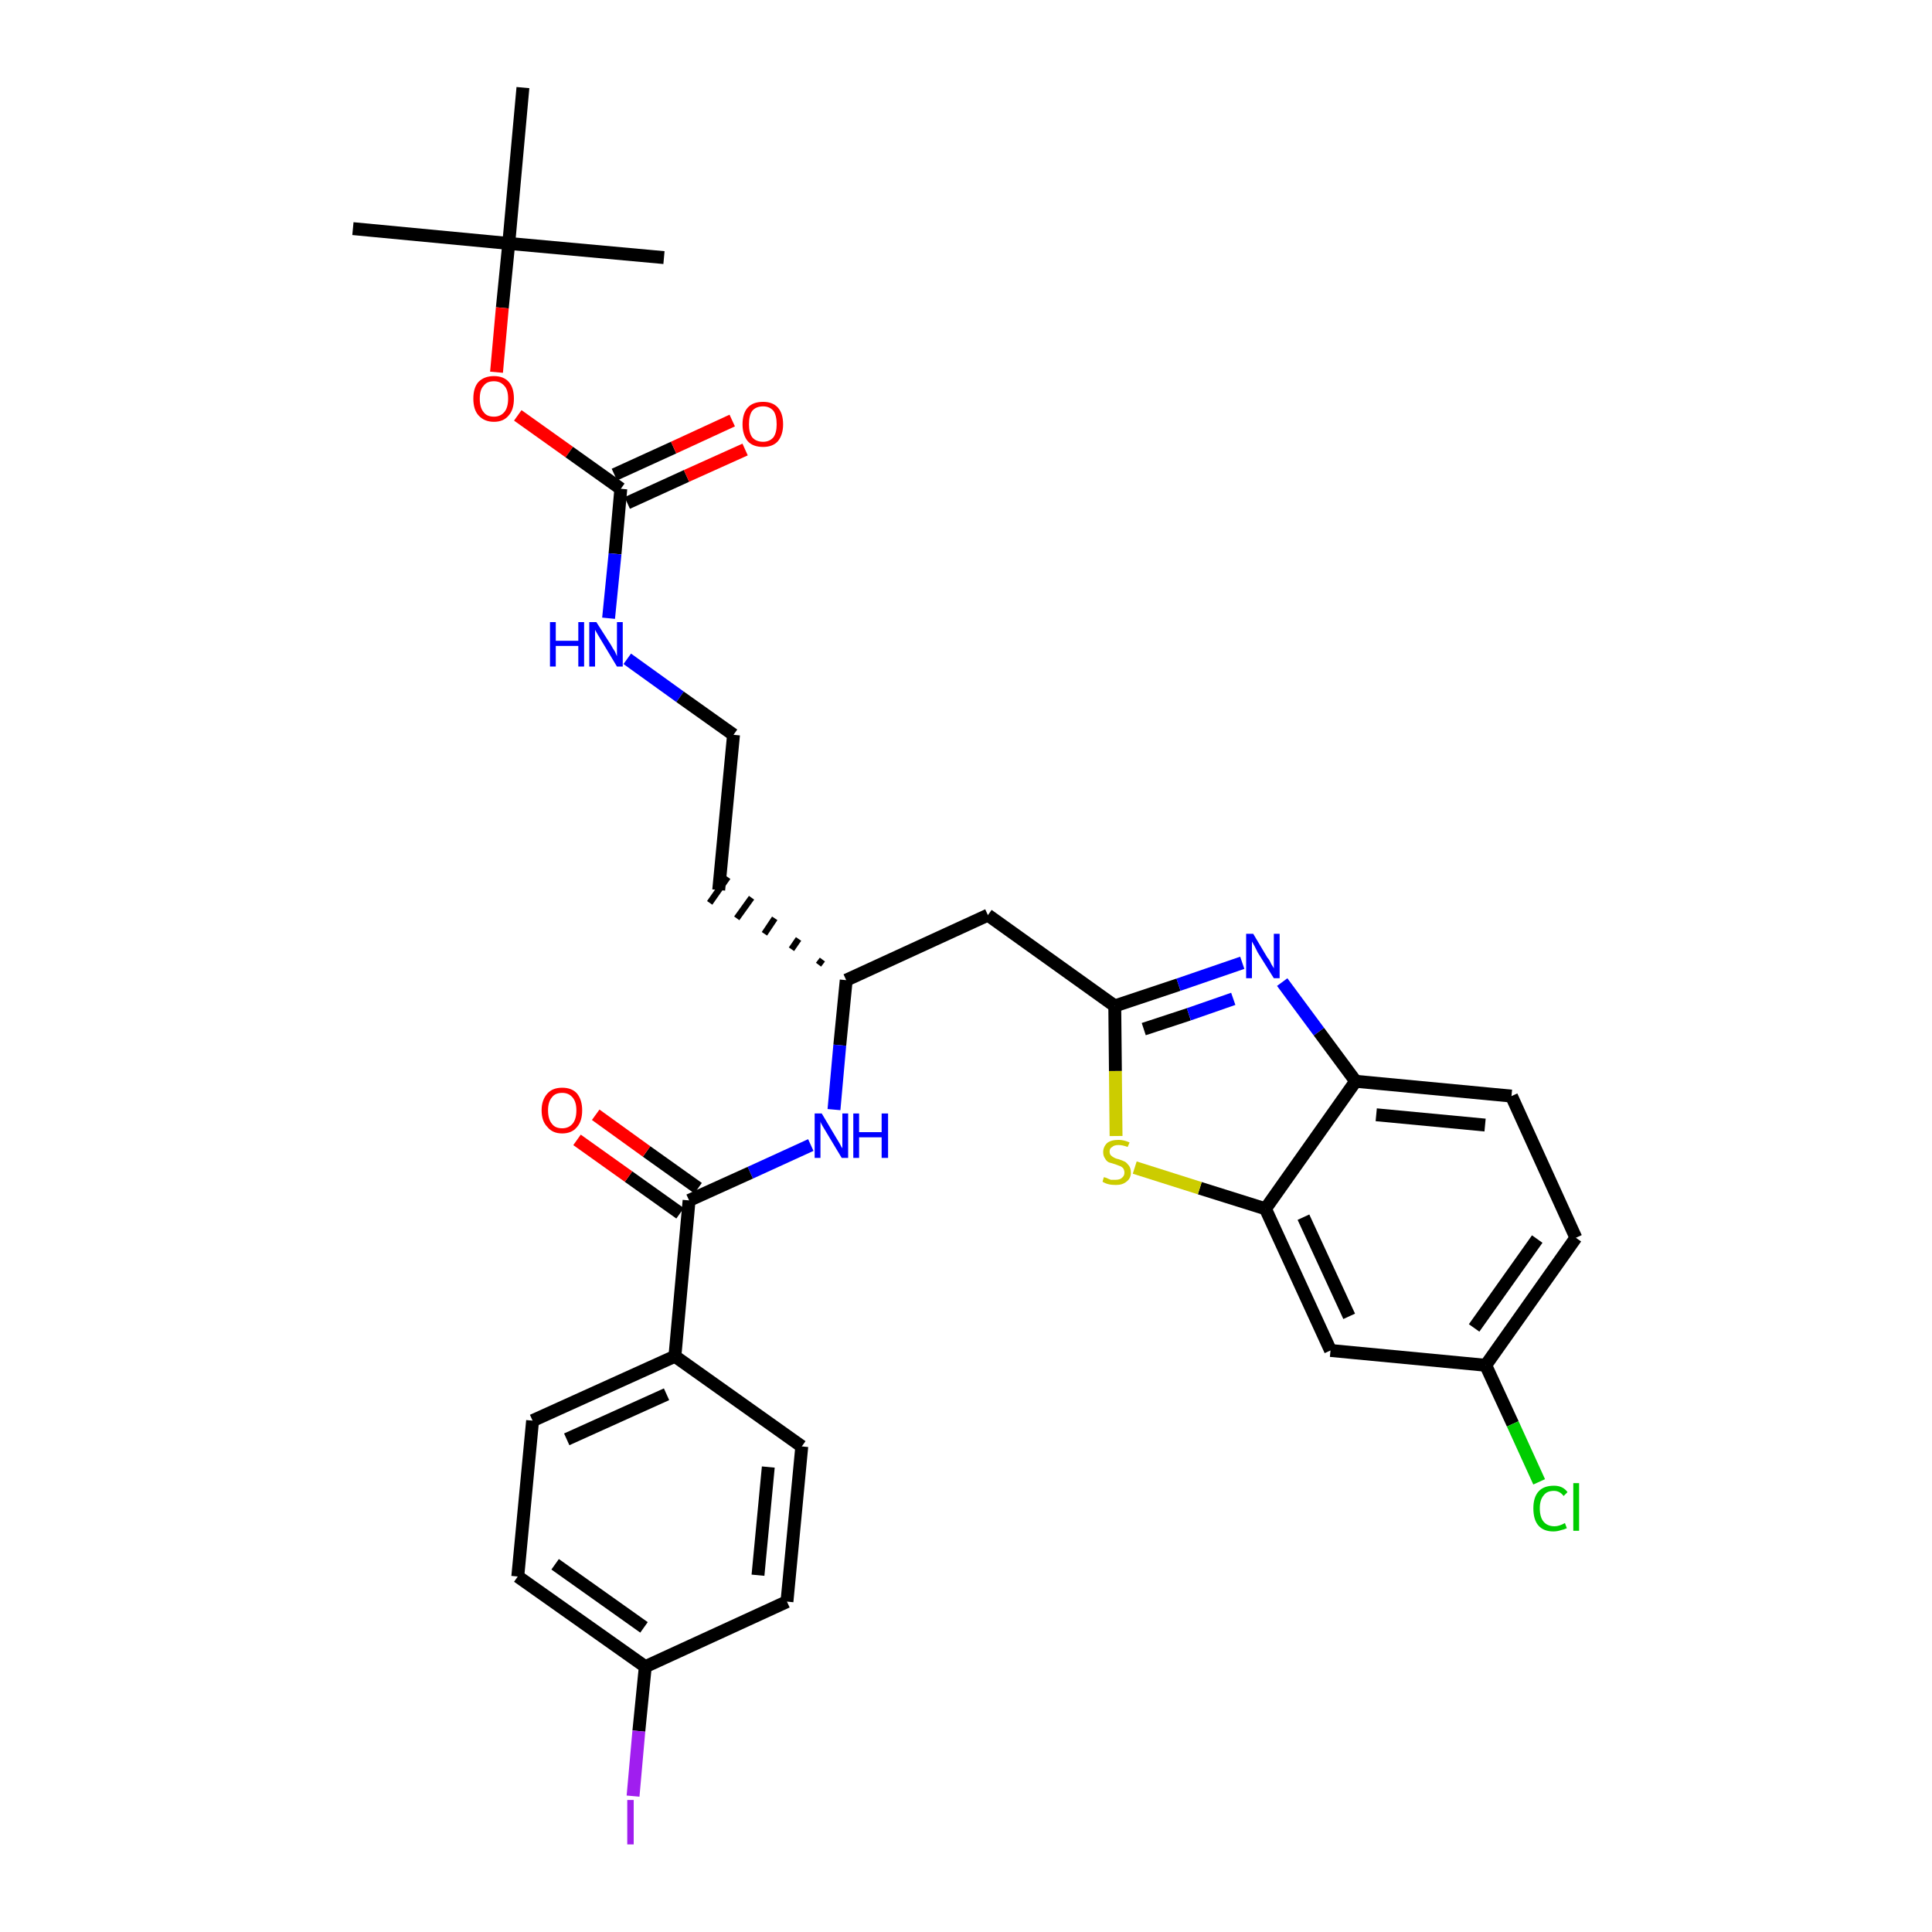 <?xml version='1.0' encoding='iso-8859-1'?>
<svg version='1.1' baseProfile='full'
              xmlns='http://www.w3.org/2000/svg'
                      xmlns:rdkit='http://www.rdkit.org/xml'
                      xmlns:xlink='http://www.w3.org/1999/xlink'
                  xml:space='preserve'
width='300px' height='300px' viewBox='0 0 300 300'>
<!-- END OF HEADER -->
<path class='bond-0 atom-0 atom-1' d='M 54.8,35.5 L 79.0,37.8' style='fill:none;fill-rule:evenodd;stroke:#000000;stroke-width:2.0px;stroke-linecap:butt;stroke-linejoin:miter;stroke-opacity:1' />
<path class='bond-1 atom-1 atom-2' d='M 79.0,37.8 L 103.1,40.0' style='fill:none;fill-rule:evenodd;stroke:#000000;stroke-width:2.0px;stroke-linecap:butt;stroke-linejoin:miter;stroke-opacity:1' />
<path class='bond-2 atom-1 atom-3' d='M 79.0,37.8 L 81.2,13.6' style='fill:none;fill-rule:evenodd;stroke:#000000;stroke-width:2.0px;stroke-linecap:butt;stroke-linejoin:miter;stroke-opacity:1' />
<path class='bond-3 atom-1 atom-4' d='M 79.0,37.8 L 78.0,47.8' style='fill:none;fill-rule:evenodd;stroke:#000000;stroke-width:2.0px;stroke-linecap:butt;stroke-linejoin:miter;stroke-opacity:1' />
<path class='bond-3 atom-1 atom-4' d='M 78.0,47.8 L 77.1,57.8' style='fill:none;fill-rule:evenodd;stroke:#FF0000;stroke-width:2.0px;stroke-linecap:butt;stroke-linejoin:miter;stroke-opacity:1' />
<path class='bond-4 atom-4 atom-5' d='M 80.4,64.5 L 88.4,70.2' style='fill:none;fill-rule:evenodd;stroke:#FF0000;stroke-width:2.0px;stroke-linecap:butt;stroke-linejoin:miter;stroke-opacity:1' />
<path class='bond-4 atom-4 atom-5' d='M 88.4,70.2 L 96.4,75.9' style='fill:none;fill-rule:evenodd;stroke:#000000;stroke-width:2.0px;stroke-linecap:butt;stroke-linejoin:miter;stroke-opacity:1' />
<path class='bond-5 atom-5 atom-6' d='M 97.4,78.1 L 106.6,73.9' style='fill:none;fill-rule:evenodd;stroke:#000000;stroke-width:2.0px;stroke-linecap:butt;stroke-linejoin:miter;stroke-opacity:1' />
<path class='bond-5 atom-5 atom-6' d='M 106.6,73.9 L 115.7,69.8' style='fill:none;fill-rule:evenodd;stroke:#FF0000;stroke-width:2.0px;stroke-linecap:butt;stroke-linejoin:miter;stroke-opacity:1' />
<path class='bond-5 atom-5 atom-6' d='M 95.4,73.7 L 104.6,69.5' style='fill:none;fill-rule:evenodd;stroke:#000000;stroke-width:2.0px;stroke-linecap:butt;stroke-linejoin:miter;stroke-opacity:1' />
<path class='bond-5 atom-5 atom-6' d='M 104.6,69.5 L 113.7,65.3' style='fill:none;fill-rule:evenodd;stroke:#FF0000;stroke-width:2.0px;stroke-linecap:butt;stroke-linejoin:miter;stroke-opacity:1' />
<path class='bond-6 atom-5 atom-7' d='M 96.4,75.9 L 95.5,86.0' style='fill:none;fill-rule:evenodd;stroke:#000000;stroke-width:2.0px;stroke-linecap:butt;stroke-linejoin:miter;stroke-opacity:1' />
<path class='bond-6 atom-5 atom-7' d='M 95.5,86.0 L 94.5,96.0' style='fill:none;fill-rule:evenodd;stroke:#0000FF;stroke-width:2.0px;stroke-linecap:butt;stroke-linejoin:miter;stroke-opacity:1' />
<path class='bond-7 atom-7 atom-8' d='M 97.4,102.3 L 105.6,108.2' style='fill:none;fill-rule:evenodd;stroke:#0000FF;stroke-width:2.0px;stroke-linecap:butt;stroke-linejoin:miter;stroke-opacity:1' />
<path class='bond-7 atom-7 atom-8' d='M 105.6,108.2 L 113.9,114.1' style='fill:none;fill-rule:evenodd;stroke:#000000;stroke-width:2.0px;stroke-linecap:butt;stroke-linejoin:miter;stroke-opacity:1' />
<path class='bond-8 atom-8 atom-9' d='M 113.9,114.1 L 111.6,138.2' style='fill:none;fill-rule:evenodd;stroke:#000000;stroke-width:2.0px;stroke-linecap:butt;stroke-linejoin:miter;stroke-opacity:1' />
<path class='bond-9 atom-10 atom-9' d='M 127.7,149.0 L 127.1,149.8' style='fill:none;fill-rule:evenodd;stroke:#000000;stroke-width:1.0px;stroke-linecap:butt;stroke-linejoin:miter;stroke-opacity:1' />
<path class='bond-9 atom-10 atom-9' d='M 124.0,145.8 L 122.9,147.4' style='fill:none;fill-rule:evenodd;stroke:#000000;stroke-width:1.0px;stroke-linecap:butt;stroke-linejoin:miter;stroke-opacity:1' />
<path class='bond-9 atom-10 atom-9' d='M 120.3,142.6 L 118.7,145.0' style='fill:none;fill-rule:evenodd;stroke:#000000;stroke-width:1.0px;stroke-linecap:butt;stroke-linejoin:miter;stroke-opacity:1' />
<path class='bond-9 atom-10 atom-9' d='M 116.7,139.4 L 114.4,142.6' style='fill:none;fill-rule:evenodd;stroke:#000000;stroke-width:1.0px;stroke-linecap:butt;stroke-linejoin:miter;stroke-opacity:1' />
<path class='bond-9 atom-10 atom-9' d='M 113.0,136.2 L 110.2,140.2' style='fill:none;fill-rule:evenodd;stroke:#000000;stroke-width:1.0px;stroke-linecap:butt;stroke-linejoin:miter;stroke-opacity:1' />
<path class='bond-10 atom-10 atom-11' d='M 131.4,152.2 L 153.4,142.1' style='fill:none;fill-rule:evenodd;stroke:#000000;stroke-width:2.0px;stroke-linecap:butt;stroke-linejoin:miter;stroke-opacity:1' />
<path class='bond-21 atom-10 atom-22' d='M 131.4,152.2 L 130.4,162.3' style='fill:none;fill-rule:evenodd;stroke:#000000;stroke-width:2.0px;stroke-linecap:butt;stroke-linejoin:miter;stroke-opacity:1' />
<path class='bond-21 atom-10 atom-22' d='M 130.4,162.3 L 129.5,172.3' style='fill:none;fill-rule:evenodd;stroke:#0000FF;stroke-width:2.0px;stroke-linecap:butt;stroke-linejoin:miter;stroke-opacity:1' />
<path class='bond-11 atom-11 atom-12' d='M 153.4,142.1 L 173.1,156.2' style='fill:none;fill-rule:evenodd;stroke:#000000;stroke-width:2.0px;stroke-linecap:butt;stroke-linejoin:miter;stroke-opacity:1' />
<path class='bond-12 atom-12 atom-13' d='M 173.1,156.2 L 183.0,152.9' style='fill:none;fill-rule:evenodd;stroke:#000000;stroke-width:2.0px;stroke-linecap:butt;stroke-linejoin:miter;stroke-opacity:1' />
<path class='bond-12 atom-12 atom-13' d='M 183.0,152.9 L 192.9,149.5' style='fill:none;fill-rule:evenodd;stroke:#0000FF;stroke-width:2.0px;stroke-linecap:butt;stroke-linejoin:miter;stroke-opacity:1' />
<path class='bond-12 atom-12 atom-13' d='M 177.6,159.8 L 184.6,157.5' style='fill:none;fill-rule:evenodd;stroke:#000000;stroke-width:2.0px;stroke-linecap:butt;stroke-linejoin:miter;stroke-opacity:1' />
<path class='bond-12 atom-12 atom-13' d='M 184.6,157.5 L 191.5,155.1' style='fill:none;fill-rule:evenodd;stroke:#0000FF;stroke-width:2.0px;stroke-linecap:butt;stroke-linejoin:miter;stroke-opacity:1' />
<path class='bond-31 atom-21 atom-12' d='M 173.3,176.4 L 173.2,166.3' style='fill:none;fill-rule:evenodd;stroke:#CCCC00;stroke-width:2.0px;stroke-linecap:butt;stroke-linejoin:miter;stroke-opacity:1' />
<path class='bond-31 atom-21 atom-12' d='M 173.2,166.3 L 173.1,156.2' style='fill:none;fill-rule:evenodd;stroke:#000000;stroke-width:2.0px;stroke-linecap:butt;stroke-linejoin:miter;stroke-opacity:1' />
<path class='bond-13 atom-13 atom-14' d='M 199.1,152.5 L 204.8,160.2' style='fill:none;fill-rule:evenodd;stroke:#0000FF;stroke-width:2.0px;stroke-linecap:butt;stroke-linejoin:miter;stroke-opacity:1' />
<path class='bond-13 atom-13 atom-14' d='M 204.8,160.2 L 210.5,167.9' style='fill:none;fill-rule:evenodd;stroke:#000000;stroke-width:2.0px;stroke-linecap:butt;stroke-linejoin:miter;stroke-opacity:1' />
<path class='bond-14 atom-14 atom-15' d='M 210.5,167.9 L 234.7,170.2' style='fill:none;fill-rule:evenodd;stroke:#000000;stroke-width:2.0px;stroke-linecap:butt;stroke-linejoin:miter;stroke-opacity:1' />
<path class='bond-14 atom-14 atom-15' d='M 213.7,173.1 L 230.6,174.7' style='fill:none;fill-rule:evenodd;stroke:#000000;stroke-width:2.0px;stroke-linecap:butt;stroke-linejoin:miter;stroke-opacity:1' />
<path class='bond-33 atom-20 atom-14' d='M 196.5,187.7 L 210.5,167.9' style='fill:none;fill-rule:evenodd;stroke:#000000;stroke-width:2.0px;stroke-linecap:butt;stroke-linejoin:miter;stroke-opacity:1' />
<path class='bond-15 atom-15 atom-16' d='M 234.7,170.2 L 244.7,192.2' style='fill:none;fill-rule:evenodd;stroke:#000000;stroke-width:2.0px;stroke-linecap:butt;stroke-linejoin:miter;stroke-opacity:1' />
<path class='bond-16 atom-16 atom-17' d='M 244.7,192.2 L 230.7,212.0' style='fill:none;fill-rule:evenodd;stroke:#000000;stroke-width:2.0px;stroke-linecap:butt;stroke-linejoin:miter;stroke-opacity:1' />
<path class='bond-16 atom-16 atom-17' d='M 238.7,192.4 L 228.9,206.2' style='fill:none;fill-rule:evenodd;stroke:#000000;stroke-width:2.0px;stroke-linecap:butt;stroke-linejoin:miter;stroke-opacity:1' />
<path class='bond-17 atom-17 atom-18' d='M 230.7,212.0 L 234.9,221.1' style='fill:none;fill-rule:evenodd;stroke:#000000;stroke-width:2.0px;stroke-linecap:butt;stroke-linejoin:miter;stroke-opacity:1' />
<path class='bond-17 atom-17 atom-18' d='M 234.9,221.1 L 239.0,230.1' style='fill:none;fill-rule:evenodd;stroke:#00CC00;stroke-width:2.0px;stroke-linecap:butt;stroke-linejoin:miter;stroke-opacity:1' />
<path class='bond-18 atom-17 atom-19' d='M 230.7,212.0 L 206.6,209.7' style='fill:none;fill-rule:evenodd;stroke:#000000;stroke-width:2.0px;stroke-linecap:butt;stroke-linejoin:miter;stroke-opacity:1' />
<path class='bond-19 atom-19 atom-20' d='M 206.6,209.7 L 196.5,187.7' style='fill:none;fill-rule:evenodd;stroke:#000000;stroke-width:2.0px;stroke-linecap:butt;stroke-linejoin:miter;stroke-opacity:1' />
<path class='bond-19 atom-19 atom-20' d='M 209.5,204.4 L 202.4,189.0' style='fill:none;fill-rule:evenodd;stroke:#000000;stroke-width:2.0px;stroke-linecap:butt;stroke-linejoin:miter;stroke-opacity:1' />
<path class='bond-20 atom-20 atom-21' d='M 196.5,187.7 L 186.3,184.5' style='fill:none;fill-rule:evenodd;stroke:#000000;stroke-width:2.0px;stroke-linecap:butt;stroke-linejoin:miter;stroke-opacity:1' />
<path class='bond-20 atom-20 atom-21' d='M 186.3,184.5 L 176.2,181.3' style='fill:none;fill-rule:evenodd;stroke:#CCCC00;stroke-width:2.0px;stroke-linecap:butt;stroke-linejoin:miter;stroke-opacity:1' />
<path class='bond-22 atom-22 atom-23' d='M 125.9,177.8 L 116.5,182.1' style='fill:none;fill-rule:evenodd;stroke:#0000FF;stroke-width:2.0px;stroke-linecap:butt;stroke-linejoin:miter;stroke-opacity:1' />
<path class='bond-22 atom-22 atom-23' d='M 116.5,182.1 L 107.0,186.4' style='fill:none;fill-rule:evenodd;stroke:#000000;stroke-width:2.0px;stroke-linecap:butt;stroke-linejoin:miter;stroke-opacity:1' />
<path class='bond-23 atom-23 atom-24' d='M 108.4,184.5 L 100.4,178.8' style='fill:none;fill-rule:evenodd;stroke:#000000;stroke-width:2.0px;stroke-linecap:butt;stroke-linejoin:miter;stroke-opacity:1' />
<path class='bond-23 atom-23 atom-24' d='M 100.4,178.8 L 92.5,173.1' style='fill:none;fill-rule:evenodd;stroke:#FF0000;stroke-width:2.0px;stroke-linecap:butt;stroke-linejoin:miter;stroke-opacity:1' />
<path class='bond-23 atom-23 atom-24' d='M 105.6,188.4 L 97.6,182.7' style='fill:none;fill-rule:evenodd;stroke:#000000;stroke-width:2.0px;stroke-linecap:butt;stroke-linejoin:miter;stroke-opacity:1' />
<path class='bond-23 atom-23 atom-24' d='M 97.6,182.7 L 89.6,177.0' style='fill:none;fill-rule:evenodd;stroke:#FF0000;stroke-width:2.0px;stroke-linecap:butt;stroke-linejoin:miter;stroke-opacity:1' />
<path class='bond-24 atom-23 atom-25' d='M 107.0,186.4 L 104.8,210.6' style='fill:none;fill-rule:evenodd;stroke:#000000;stroke-width:2.0px;stroke-linecap:butt;stroke-linejoin:miter;stroke-opacity:1' />
<path class='bond-25 atom-25 atom-26' d='M 104.8,210.6 L 82.7,220.6' style='fill:none;fill-rule:evenodd;stroke:#000000;stroke-width:2.0px;stroke-linecap:butt;stroke-linejoin:miter;stroke-opacity:1' />
<path class='bond-25 atom-25 atom-26' d='M 103.5,216.5 L 88.0,223.5' style='fill:none;fill-rule:evenodd;stroke:#000000;stroke-width:2.0px;stroke-linecap:butt;stroke-linejoin:miter;stroke-opacity:1' />
<path class='bond-32 atom-31 atom-25' d='M 124.5,224.6 L 104.8,210.6' style='fill:none;fill-rule:evenodd;stroke:#000000;stroke-width:2.0px;stroke-linecap:butt;stroke-linejoin:miter;stroke-opacity:1' />
<path class='bond-26 atom-26 atom-27' d='M 82.7,220.6 L 80.4,244.8' style='fill:none;fill-rule:evenodd;stroke:#000000;stroke-width:2.0px;stroke-linecap:butt;stroke-linejoin:miter;stroke-opacity:1' />
<path class='bond-27 atom-27 atom-28' d='M 80.4,244.8 L 100.2,258.8' style='fill:none;fill-rule:evenodd;stroke:#000000;stroke-width:2.0px;stroke-linecap:butt;stroke-linejoin:miter;stroke-opacity:1' />
<path class='bond-27 atom-27 atom-28' d='M 86.2,242.9 L 100.0,252.7' style='fill:none;fill-rule:evenodd;stroke:#000000;stroke-width:2.0px;stroke-linecap:butt;stroke-linejoin:miter;stroke-opacity:1' />
<path class='bond-28 atom-28 atom-29' d='M 100.2,258.8 L 99.2,268.8' style='fill:none;fill-rule:evenodd;stroke:#000000;stroke-width:2.0px;stroke-linecap:butt;stroke-linejoin:miter;stroke-opacity:1' />
<path class='bond-28 atom-28 atom-29' d='M 99.2,268.8 L 98.3,278.9' style='fill:none;fill-rule:evenodd;stroke:#A01EEF;stroke-width:2.0px;stroke-linecap:butt;stroke-linejoin:miter;stroke-opacity:1' />
<path class='bond-29 atom-28 atom-30' d='M 100.2,258.8 L 122.2,248.7' style='fill:none;fill-rule:evenodd;stroke:#000000;stroke-width:2.0px;stroke-linecap:butt;stroke-linejoin:miter;stroke-opacity:1' />
<path class='bond-30 atom-30 atom-31' d='M 122.2,248.7 L 124.5,224.6' style='fill:none;fill-rule:evenodd;stroke:#000000;stroke-width:2.0px;stroke-linecap:butt;stroke-linejoin:miter;stroke-opacity:1' />
<path class='bond-30 atom-30 atom-31' d='M 117.7,244.6 L 119.3,227.8' style='fill:none;fill-rule:evenodd;stroke:#000000;stroke-width:2.0px;stroke-linecap:butt;stroke-linejoin:miter;stroke-opacity:1' />
<path  class='atom-4' d='M 73.5 61.9
Q 73.5 60.2, 74.3 59.3
Q 75.2 58.4, 76.7 58.4
Q 78.2 58.4, 79.0 59.3
Q 79.8 60.2, 79.8 61.9
Q 79.8 63.6, 79.0 64.5
Q 78.2 65.5, 76.7 65.5
Q 75.2 65.5, 74.3 64.5
Q 73.5 63.6, 73.5 61.9
M 76.7 64.7
Q 77.7 64.7, 78.3 64.0
Q 78.9 63.3, 78.9 61.9
Q 78.9 60.5, 78.3 59.9
Q 77.7 59.2, 76.7 59.2
Q 75.6 59.2, 75.1 59.9
Q 74.5 60.5, 74.5 61.9
Q 74.5 63.3, 75.1 64.0
Q 75.6 64.7, 76.7 64.7
' fill='#FF0000'/>
<path  class='atom-6' d='M 115.3 65.9
Q 115.3 64.2, 116.1 63.3
Q 116.9 62.4, 118.5 62.4
Q 120.0 62.4, 120.8 63.3
Q 121.6 64.2, 121.6 65.9
Q 121.6 67.5, 120.8 68.5
Q 120.0 69.4, 118.5 69.4
Q 116.9 69.4, 116.1 68.5
Q 115.3 67.5, 115.3 65.9
M 118.5 68.6
Q 119.5 68.6, 120.1 67.9
Q 120.6 67.2, 120.6 65.9
Q 120.6 64.5, 120.1 63.8
Q 119.5 63.1, 118.5 63.1
Q 117.4 63.1, 116.8 63.8
Q 116.3 64.5, 116.3 65.9
Q 116.3 67.2, 116.8 67.9
Q 117.4 68.6, 118.5 68.6
' fill='#FF0000'/>
<path  class='atom-7' d='M 85.4 96.6
L 86.3 96.6
L 86.3 99.5
L 89.8 99.5
L 89.8 96.6
L 90.7 96.6
L 90.7 103.5
L 89.8 103.5
L 89.8 100.3
L 86.3 100.3
L 86.3 103.5
L 85.4 103.5
L 85.4 96.6
' fill='#0000FF'/>
<path  class='atom-7' d='M 92.6 96.6
L 94.9 100.2
Q 95.1 100.6, 95.5 101.2
Q 95.8 101.9, 95.8 101.9
L 95.8 96.6
L 96.7 96.6
L 96.7 103.5
L 95.8 103.5
L 93.4 99.5
Q 93.1 99.0, 92.8 98.5
Q 92.5 98.0, 92.4 97.8
L 92.4 103.5
L 91.5 103.5
L 91.5 96.6
L 92.6 96.6
' fill='#0000FF'/>
<path  class='atom-13' d='M 194.6 145.0
L 196.8 148.7
Q 197.1 149.0, 197.4 149.7
Q 197.8 150.3, 197.8 150.4
L 197.8 145.0
L 198.7 145.0
L 198.7 151.9
L 197.8 151.9
L 195.3 147.9
Q 195.1 147.5, 194.8 146.9
Q 194.5 146.4, 194.4 146.2
L 194.4 151.9
L 193.5 151.9
L 193.5 145.0
L 194.6 145.0
' fill='#0000FF'/>
<path  class='atom-18' d='M 238.1 234.2
Q 238.1 232.5, 238.9 231.6
Q 239.7 230.7, 241.3 230.7
Q 242.7 230.7, 243.4 231.7
L 242.8 232.3
Q 242.2 231.5, 241.3 231.5
Q 240.2 231.5, 239.7 232.2
Q 239.1 232.9, 239.1 234.2
Q 239.1 235.6, 239.7 236.3
Q 240.3 237.0, 241.4 237.0
Q 242.1 237.0, 243.0 236.5
L 243.3 237.3
Q 242.9 237.5, 242.4 237.6
Q 241.8 237.8, 241.2 237.8
Q 239.7 237.8, 238.9 236.9
Q 238.1 236.0, 238.1 234.2
' fill='#00CC00'/>
<path  class='atom-18' d='M 244.3 230.3
L 245.2 230.3
L 245.2 237.7
L 244.3 237.7
L 244.3 230.3
' fill='#00CC00'/>
<path  class='atom-21' d='M 171.4 182.8
Q 171.5 182.8, 171.8 182.9
Q 172.2 183.1, 172.5 183.2
Q 172.9 183.2, 173.2 183.2
Q 173.9 183.2, 174.2 182.9
Q 174.6 182.6, 174.6 182.1
Q 174.6 181.7, 174.4 181.4
Q 174.2 181.2, 174.0 181.1
Q 173.7 181.0, 173.2 180.8
Q 172.6 180.6, 172.2 180.5
Q 171.8 180.3, 171.6 179.9
Q 171.3 179.5, 171.3 178.9
Q 171.3 178.1, 171.9 177.5
Q 172.5 177.0, 173.7 177.0
Q 174.5 177.0, 175.4 177.4
L 175.1 178.1
Q 174.3 177.8, 173.7 177.8
Q 173.0 177.8, 172.7 178.1
Q 172.3 178.3, 172.3 178.8
Q 172.3 179.2, 172.5 179.4
Q 172.7 179.6, 172.9 179.7
Q 173.2 179.9, 173.7 180.0
Q 174.3 180.2, 174.7 180.4
Q 175.0 180.6, 175.3 181.0
Q 175.6 181.4, 175.6 182.1
Q 175.6 183.0, 174.9 183.5
Q 174.3 184.0, 173.3 184.0
Q 172.6 184.0, 172.2 183.9
Q 171.7 183.8, 171.2 183.5
L 171.4 182.8
' fill='#CCCC00'/>
<path  class='atom-22' d='M 127.6 172.9
L 129.8 176.6
Q 130.0 176.9, 130.4 177.6
Q 130.7 178.2, 130.8 178.3
L 130.8 172.9
L 131.7 172.9
L 131.7 179.8
L 130.7 179.8
L 128.3 175.8
Q 128.0 175.3, 127.7 174.8
Q 127.4 174.3, 127.4 174.1
L 127.4 179.8
L 126.5 179.8
L 126.5 172.9
L 127.6 172.9
' fill='#0000FF'/>
<path  class='atom-22' d='M 132.5 172.9
L 133.4 172.9
L 133.4 175.8
L 136.9 175.8
L 136.9 172.9
L 137.9 172.9
L 137.9 179.8
L 136.9 179.8
L 136.9 176.6
L 133.4 176.6
L 133.4 179.8
L 132.5 179.8
L 132.5 172.9
' fill='#0000FF'/>
<path  class='atom-24' d='M 84.1 172.4
Q 84.1 170.8, 85.0 169.8
Q 85.8 168.9, 87.3 168.9
Q 88.8 168.9, 89.6 169.8
Q 90.4 170.8, 90.4 172.4
Q 90.4 174.1, 89.6 175.0
Q 88.8 176.0, 87.3 176.0
Q 85.8 176.0, 85.0 175.0
Q 84.1 174.1, 84.1 172.4
M 87.3 175.2
Q 88.3 175.2, 88.9 174.5
Q 89.5 173.8, 89.5 172.4
Q 89.5 171.1, 88.9 170.4
Q 88.3 169.7, 87.3 169.7
Q 86.2 169.7, 85.7 170.4
Q 85.1 171.1, 85.1 172.4
Q 85.1 173.8, 85.7 174.5
Q 86.2 175.2, 87.3 175.2
' fill='#FF0000'/>
<path  class='atom-29' d='M 97.4 279.5
L 98.4 279.5
L 98.4 286.4
L 97.4 286.4
L 97.4 279.5
' fill='#A01EEF'/>
</svg>

